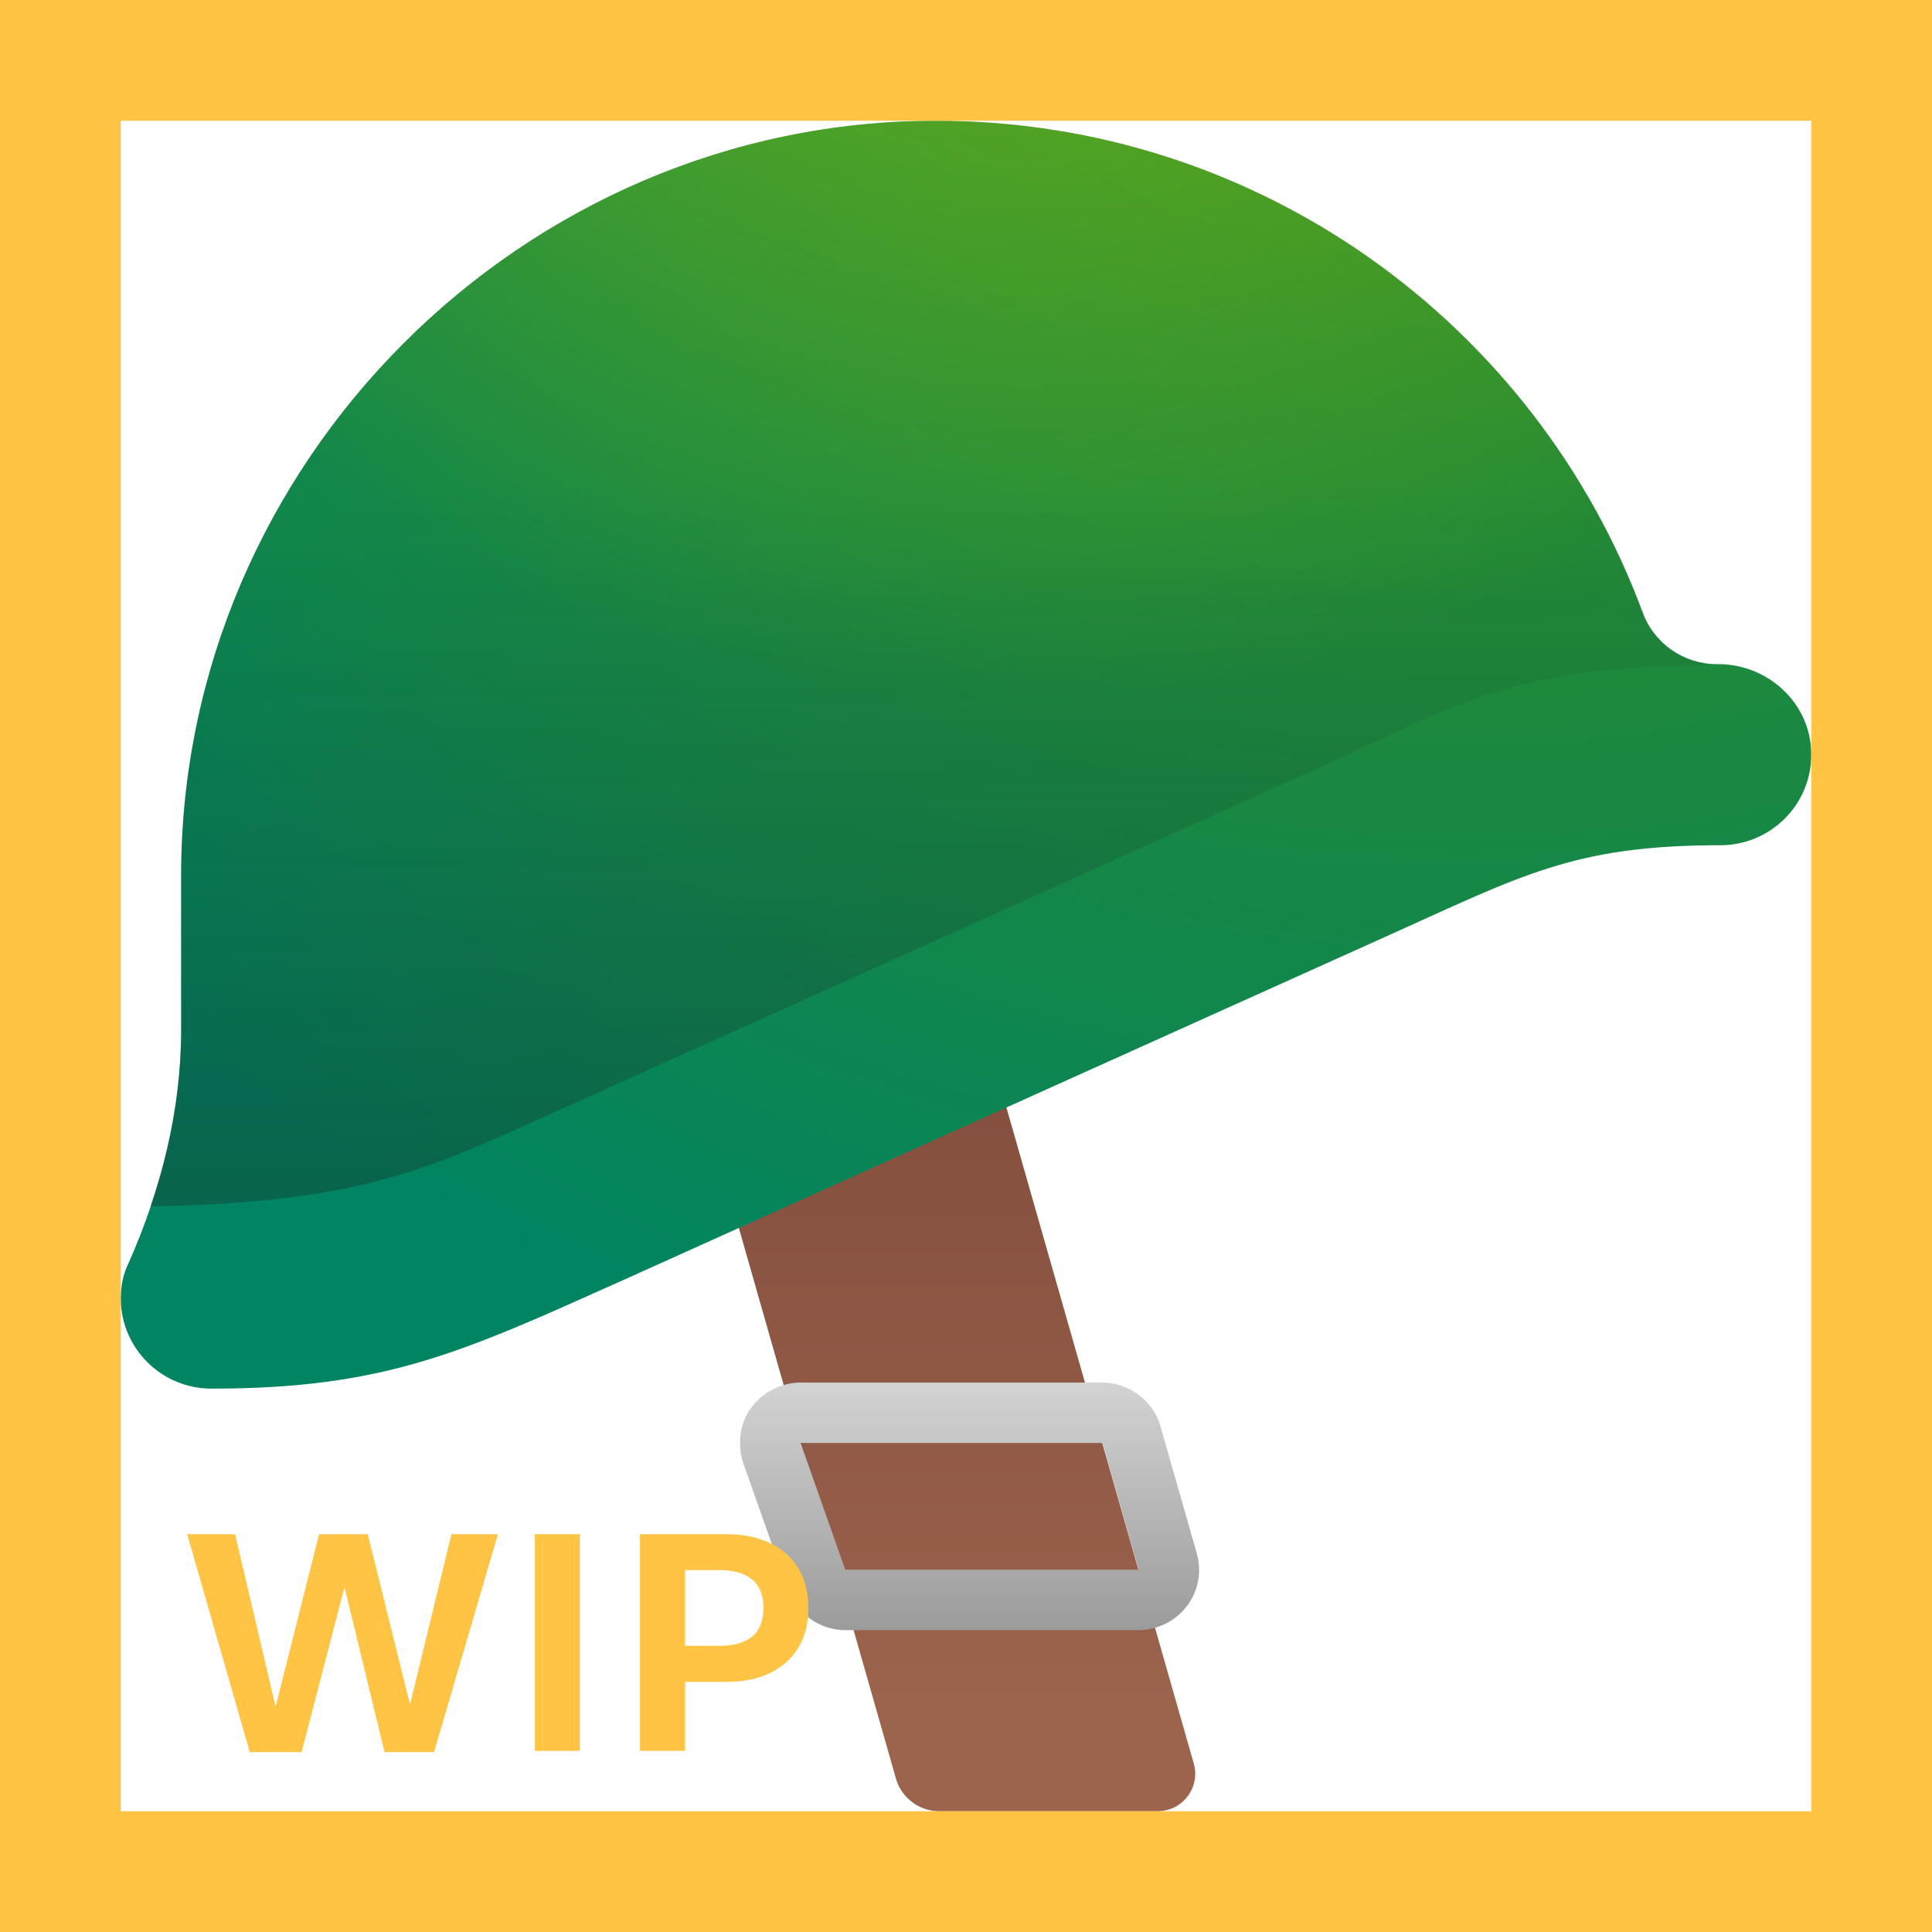 <svg width="32" height="32" viewBox="0 0 32 32" fill="none" xmlns="http://www.w3.org/2000/svg">
<path d="M19.17 30H15.56C15.23 30 14.93 29.78 14.84 29.46L11 16H16L19.77 29.2C19.89 29.6 19.59 30 19.17 30Z" fill="url(#paint0_linear_18_17570)"/>
<path d="M30 12.46C29.98 11.64 29.28 11 28.46 11H28.43C27.89 11 27.4 10.66 27.21 10.15C25.45 5.39 20.87 2 15.5 2C8.65 2 3 7.67 3 14.5C3 14.5 3 15.74 3 17.06C3 18.39 2.67 19.7 2.13 20.92C2.04 21.1 2 21.3 2 21.52C2.01 22.34 2.68 23 3.5 23C6.37 23 7.65 22.4 10.26 21.23L22.96 15.51C25.19 14.51 26.05 14 28.49 14C29.34 14 30.02 13.31 30 12.46Z" fill="url(#paint1_radial_18_17570)"/>
<path d="M30 12.46C29.98 11.64 29.28 11 28.46 11H28.43C27.89 11 27.4 10.66 27.21 10.15C25.45 5.39 20.87 2 15.5 2C8.65 2 3 7.67 3 14.5C3 14.5 3 15.74 3 17.06C3 18.39 2.67 19.7 2.13 20.92C2.04 21.1 2 21.3 2 21.52C2.01 22.34 2.68 23 3.5 23C6.37 23 7.65 22.4 10.26 21.23L22.96 15.51C25.19 14.51 26.05 14 28.49 14C29.34 14 30.02 13.31 30 12.46Z" fill="url(#paint2_radial_18_17570)"/>
<path d="M9.03 18.49L21.73 12.77C24.02 11.74 24.99 11.02 28.27 11.02C28.27 11.01 28.26 10.99 28.26 10.98C27.79 10.92 27.38 10.6 27.21 10.14C25.45 5.39 20.87 2 15.5 2C8.65 2 3 7.67 3 14.5C3 14.5 3 15.74 3 17.06C3 18.06 2.81 19.04 2.49 19.98C5.94 19.93 7.14 19.34 9.03 18.49Z" fill="url(#paint3_linear_18_17570)"/>
<path d="M18.26 23.9L18.86 26H14L13.26 23.9H18.26ZM18.26 22.9H13.26C12.94 22.9 12.63 23.06 12.44 23.32C12.25 23.58 12.21 23.92 12.31 24.23L13.05 26.33C13.2 26.73 13.58 27 14 27H18.86C19.17 27 19.47 26.85 19.66 26.6C19.85 26.35 19.91 26.02 19.82 25.72L19.22 23.62C19.1 23.2 18.7 22.9 18.26 22.9Z" fill="url(#paint4_linear_18_17570)"/>
<path d="M4.995 29.02H4.137L3.1 25.411H3.894L4.559 28.247H4.57L5.285 25.411H6.091L6.785 28.209H6.797L7.477 25.411H8.247L7.189 29.02H6.369L5.71 26.305H5.701L4.995 29.02Z" fill="#FFC444"/>
<path d="M9.604 29H8.859V25.411H9.604V29Z" fill="#FFC444"/>
<path d="M10.6 29V25.411H12.032C12.306 25.411 12.544 25.459 12.747 25.555C12.952 25.65 13.11 25.79 13.222 25.974C13.333 26.157 13.389 26.377 13.389 26.633C13.389 26.889 13.333 27.108 13.222 27.292C13.11 27.476 12.952 27.616 12.747 27.714C12.544 27.81 12.306 27.857 12.032 27.857H11.347V29H10.6ZM11.918 27.26C12.152 27.26 12.332 27.209 12.457 27.107C12.582 27.004 12.645 26.846 12.645 26.633C12.645 26.42 12.582 26.263 12.457 26.161C12.332 26.058 12.152 26.006 11.918 26.006H11.347V27.26H11.918Z" fill="#FFC444"/>
<path d="M0 0V-2H-2V0H0ZM32 0H34V-2H32V0ZM32 32V34H34V32H32ZM0 32H-2V34H0V32ZM0 2H32V-2H0V2ZM30 0V32H34V0H30ZM32 30H0V34H32V30ZM2 32V0H-2V32H2Z" fill="#FFC444"/>
<defs>
<linearGradient id="paint0_linear_18_17570" x1="15.398" y1="3.467" x2="15.398" y2="28.229" gradientUnits="userSpaceOnUse">
<stop stop-color="#63332A"/>
<stop offset="1" stop-color="#9C634D"/>
</linearGradient>
<radialGradient id="paint1_radial_18_17570" cx="0" cy="0" r="1" gradientUnits="userSpaceOnUse" gradientTransform="translate(24.426 -10.942) scale(35.595)">
<stop stop-color="#4E9100"/>
<stop offset="1" stop-color="#008461"/>
</radialGradient>
<radialGradient id="paint2_radial_18_17570" cx="0" cy="0" r="1" gradientUnits="userSpaceOnUse" gradientTransform="translate(17.064 -9.164) rotate(94.25) scale(20.744 20.519)">
<stop stop-color="#C5EF14" stop-opacity="0.5"/>
<stop offset="1" stop-color="#C5EF14" stop-opacity="0"/>
</radialGradient>
<linearGradient id="paint3_linear_18_17570" x1="15.387" y1="27.481" x2="15.387" y2="8.142" gradientUnits="userSpaceOnUse">
<stop stop-color="#1C1C1C" stop-opacity="0.5"/>
<stop offset="1" stop-color="#1C1C1C" stop-opacity="0"/>
</linearGradient>
<linearGradient id="paint4_linear_18_17570" x1="16.058" y1="22.904" x2="16.058" y2="27" gradientUnits="userSpaceOnUse">
<stop stop-color="#D3D3D3"/>
<stop offset="1" stop-color="#9B9B9B"/>
</linearGradient>
</defs>
</svg>

